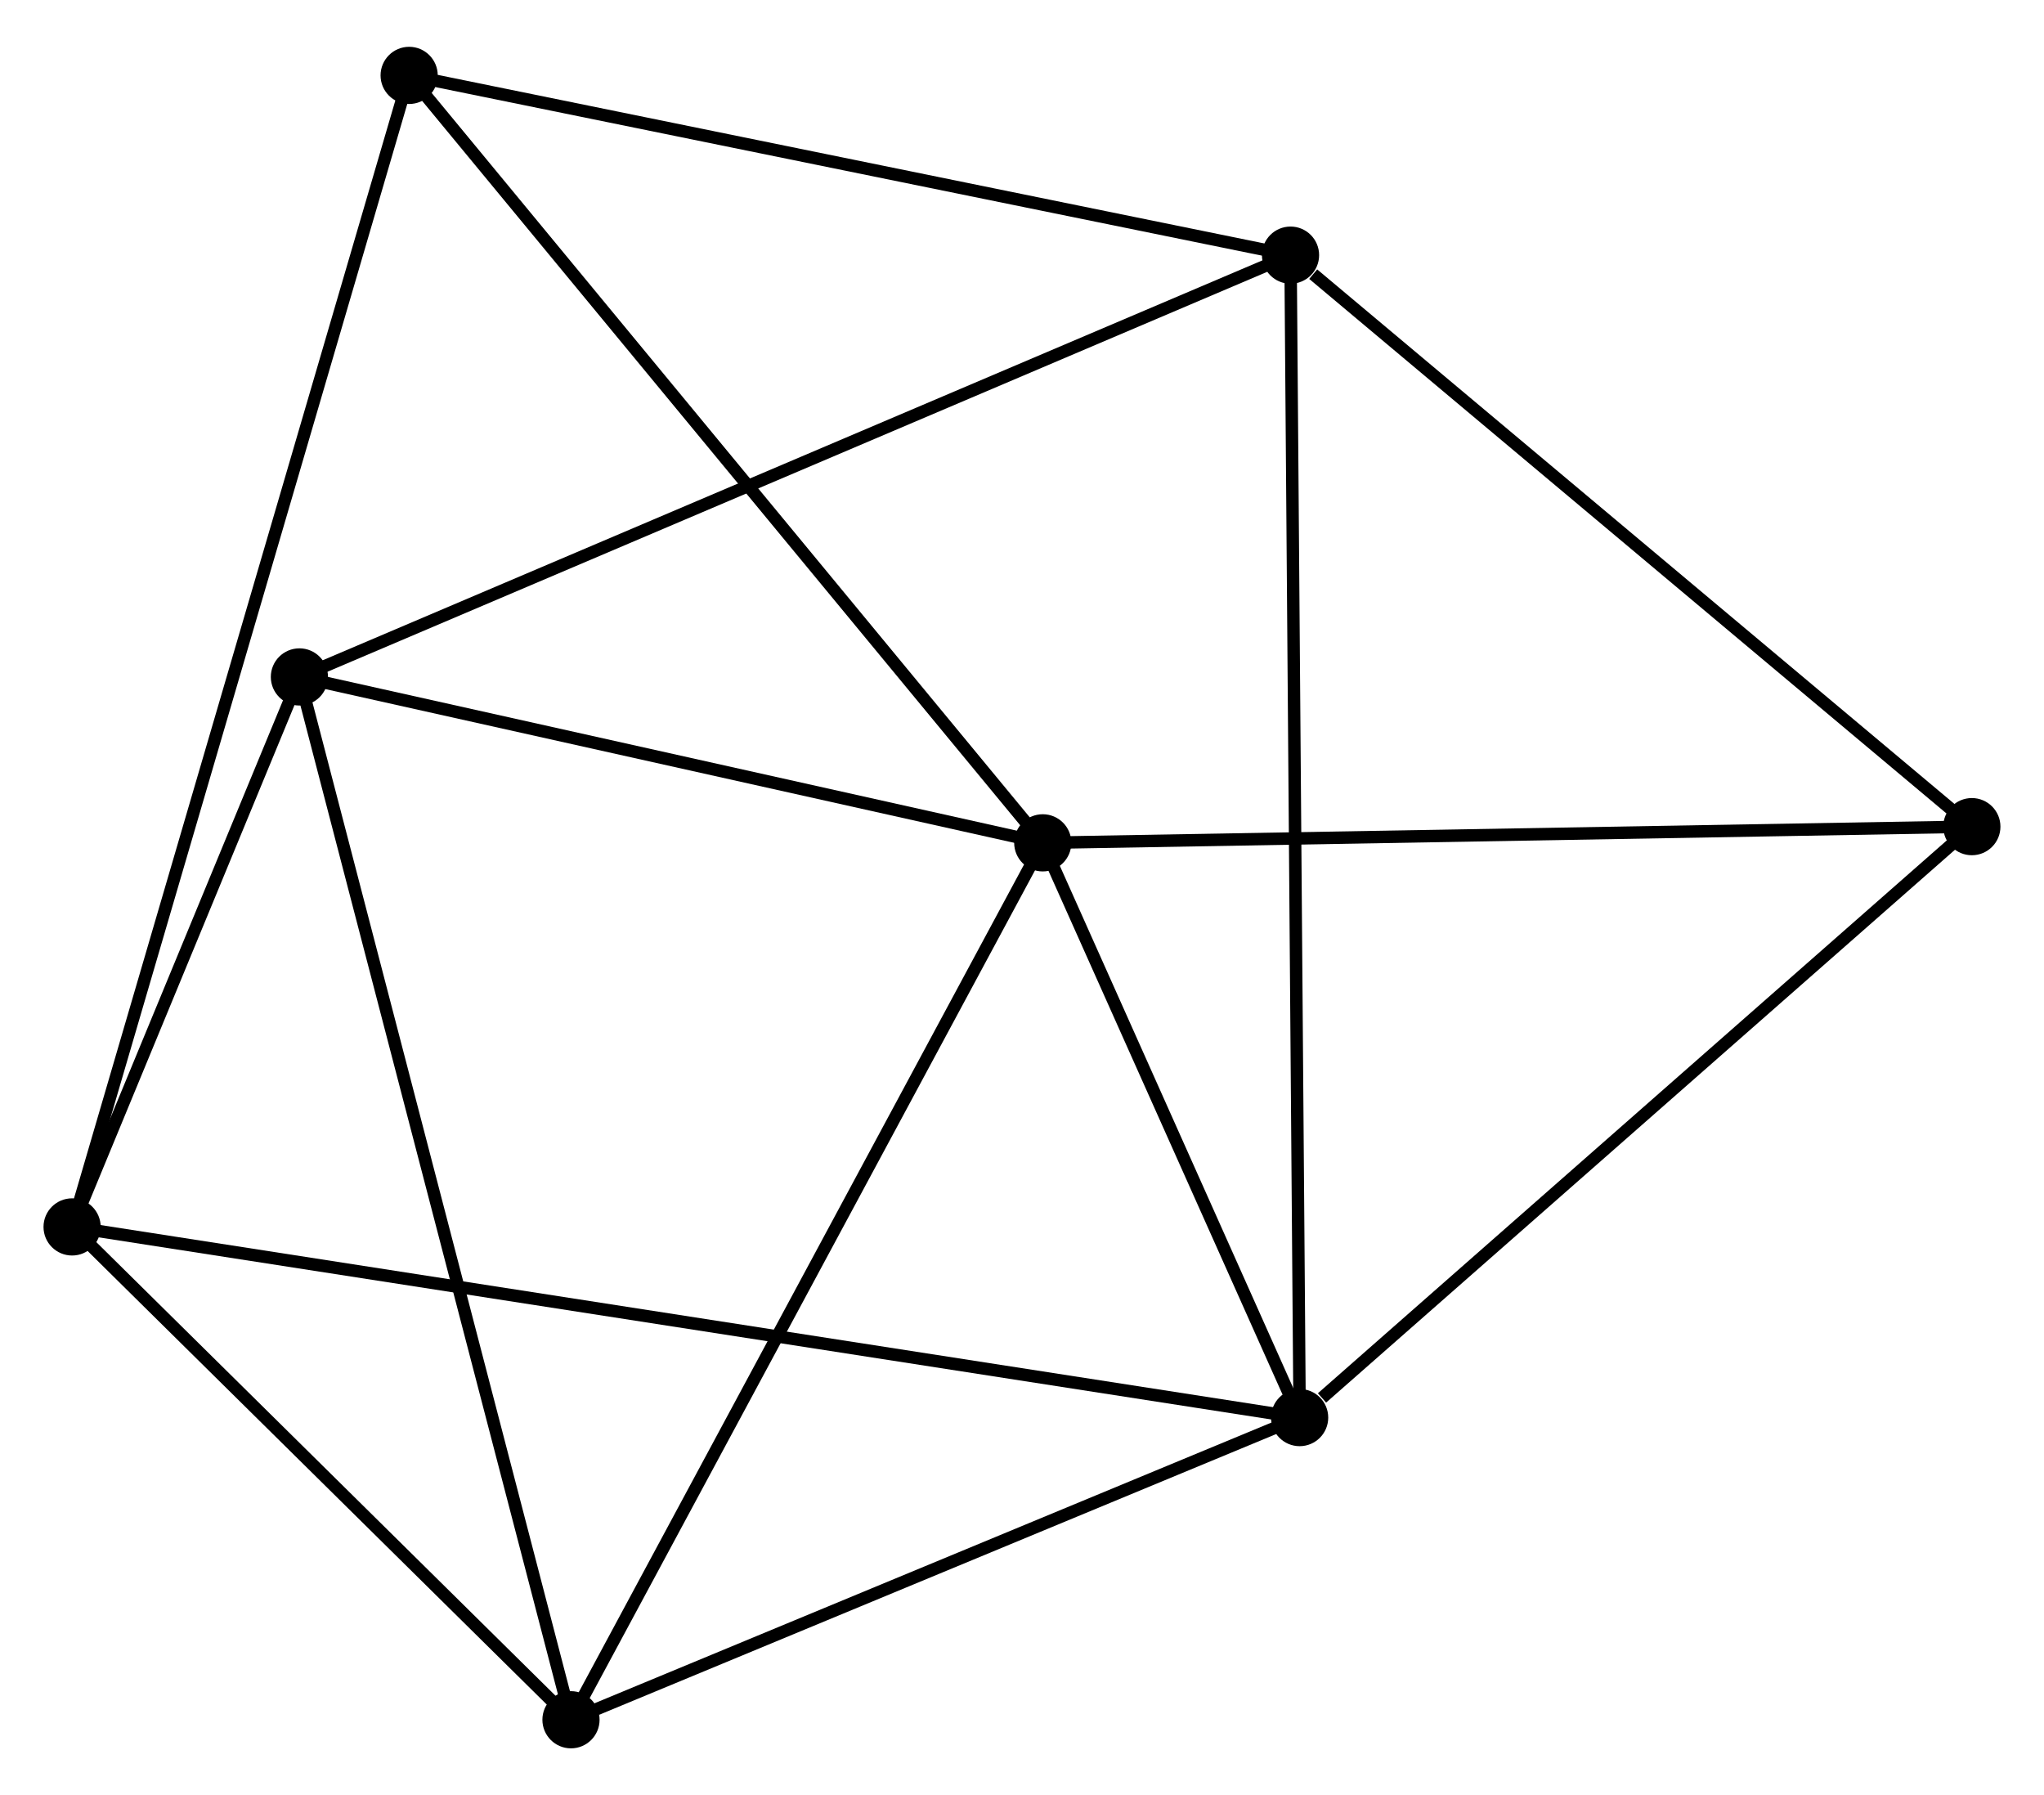 <?xml version="1.0" encoding="UTF-8" standalone="no"?>
<!DOCTYPE svg PUBLIC "-//W3C//DTD SVG 1.1//EN"
 "http://www.w3.org/Graphics/SVG/1.1/DTD/svg11.dtd">
<!-- Generated by graphviz version 2.36.0 (20140111.2315)
 -->
<!-- Title: %3 Pages: 1 -->
<svg width="164pt" height="144pt"
 viewBox="0.00 0.00 164.43 143.85" xmlns="http://www.w3.org/2000/svg" xmlns:xlink="http://www.w3.org/1999/xlink">
<g id="graph0" class="graph" transform="scale(1 1) rotate(0) translate(4 139.854)">
<title>%3</title>
<!-- 0 -->
<g id="node1" class="node"><title>0</title>
<ellipse fill="black" stroke="black" cx="79.885" cy="-72.33" rx="1.8" ry="1.8"/>
</g>
<!-- 1 -->
<g id="node2" class="node"><title>1</title>
<ellipse fill="black" stroke="black" cx="100.55" cy="-26.103" rx="1.8" ry="1.8"/>
</g>
<!-- 0&#45;&#45;1 -->
<g id="edge1" class="edge"><title>0&#45;&#45;1</title>
<path fill="none" stroke="black" d="M80.773,-70.344C84.172,-62.74 96.335,-35.532 99.688,-28.03"/>
</g>
<!-- 4 -->
<g id="node3" class="node"><title>4</title>
<ellipse fill="black" stroke="black" cx="41.933" cy="-1.8" rx="1.8" ry="1.8"/>
</g>
<!-- 0&#45;&#45;4 -->
<g id="edge2" class="edge"><title>0&#45;&#45;4</title>
<path fill="none" stroke="black" d="M78.947,-70.586C73.696,-60.828 48.003,-13.081 42.839,-3.482"/>
</g>
<!-- 5 -->
<g id="node4" class="node"><title>5</title>
<ellipse fill="black" stroke="black" cx="20.086" cy="-85.673" rx="1.8" ry="1.8"/>
</g>
<!-- 0&#45;&#45;5 -->
<g id="edge3" class="edge"><title>0&#45;&#45;5</title>
<path fill="none" stroke="black" d="M77.895,-72.774C68.816,-74.8 31.365,-83.156 22.144,-85.214"/>
</g>
<!-- 6 -->
<g id="node5" class="node"><title>6</title>
<ellipse fill="black" stroke="black" cx="154.626" cy="-73.632" rx="1.8" ry="1.8"/>
</g>
<!-- 0&#45;&#45;6 -->
<g id="edge4" class="edge"><title>0&#45;&#45;6</title>
<path fill="none" stroke="black" d="M81.732,-72.362C91.983,-72.541 141.795,-73.408 152.568,-73.596"/>
</g>
<!-- 7 -->
<g id="node6" class="node"><title>7</title>
<ellipse fill="black" stroke="black" cx="28.914" cy="-134.054" rx="1.8" ry="1.8"/>
</g>
<!-- 0&#45;&#45;7 -->
<g id="edge5" class="edge"><title>0&#45;&#45;7</title>
<path fill="none" stroke="black" d="M78.625,-73.856C71.634,-82.321 37.664,-123.457 30.317,-132.355"/>
</g>
<!-- 1&#45;&#45;4 -->
<g id="edge8" class="edge"><title>1&#45;&#45;4</title>
<path fill="none" stroke="black" d="M98.859,-25.402C90.449,-21.915 53.173,-6.46 43.985,-2.651"/>
</g>
<!-- 1&#45;&#45;6 -->
<g id="edge9" class="edge"><title>1&#45;&#45;6</title>
<path fill="none" stroke="black" d="M102.349,-27.684C110.706,-35.029 145.644,-65.737 153.186,-72.367"/>
</g>
<!-- 2 -->
<g id="node7" class="node"><title>2</title>
<ellipse fill="black" stroke="black" cx="1.8" cy="-41.438" rx="1.8" ry="1.8"/>
</g>
<!-- 1&#45;&#45;2 -->
<g id="edge6" class="edge"><title>1&#45;&#45;2</title>
<path fill="none" stroke="black" d="M98.487,-26.423C85.636,-28.419 16.669,-39.129 3.851,-41.12"/>
</g>
<!-- 3 -->
<g id="node8" class="node"><title>3</title>
<ellipse fill="black" stroke="black" cx="99.817" cy="-119.597" rx="1.8" ry="1.8"/>
</g>
<!-- 1&#45;&#45;3 -->
<g id="edge7" class="edge"><title>1&#45;&#45;3</title>
<path fill="none" stroke="black" d="M100.535,-28.056C100.439,-40.223 99.928,-105.519 99.833,-117.655"/>
</g>
<!-- 4&#45;&#45;5 -->
<g id="edge16" class="edge"><title>4&#45;&#45;5</title>
<path fill="none" stroke="black" d="M41.477,-3.552C38.634,-14.467 23.376,-73.044 20.54,-83.931"/>
</g>
<!-- 2&#45;&#45;4 -->
<g id="edge10" class="edge"><title>2&#45;&#45;4</title>
<path fill="none" stroke="black" d="M3.135,-40.119C9.229,-34.101 34.363,-9.277 40.552,-3.164"/>
</g>
<!-- 2&#45;&#45;5 -->
<g id="edge11" class="edge"><title>2&#45;&#45;5</title>
<path fill="none" stroke="black" d="M2.586,-43.339C5.594,-50.615 16.356,-76.65 19.323,-83.829"/>
</g>
<!-- 2&#45;&#45;7 -->
<g id="edge12" class="edge"><title>2&#45;&#45;7</title>
<path fill="none" stroke="black" d="M2.366,-43.372C5.895,-55.425 24.831,-120.108 28.351,-132.13"/>
</g>
<!-- 3&#45;&#45;5 -->
<g id="edge13" class="edge"><title>3&#45;&#45;5</title>
<path fill="none" stroke="black" d="M98.152,-118.888C87.865,-114.511 33.048,-91.188 22.02,-86.496"/>
</g>
<!-- 3&#45;&#45;6 -->
<g id="edge14" class="edge"><title>3&#45;&#45;6</title>
<path fill="none" stroke="black" d="M101.641,-118.067C110.111,-110.964 145.522,-81.267 153.167,-74.855"/>
</g>
<!-- 3&#45;&#45;7 -->
<g id="edge15" class="edge"><title>3&#45;&#45;7</title>
<path fill="none" stroke="black" d="M97.772,-120.014C87.418,-122.125 40.888,-131.612 30.833,-133.663"/>
</g>
</g>
</svg>
